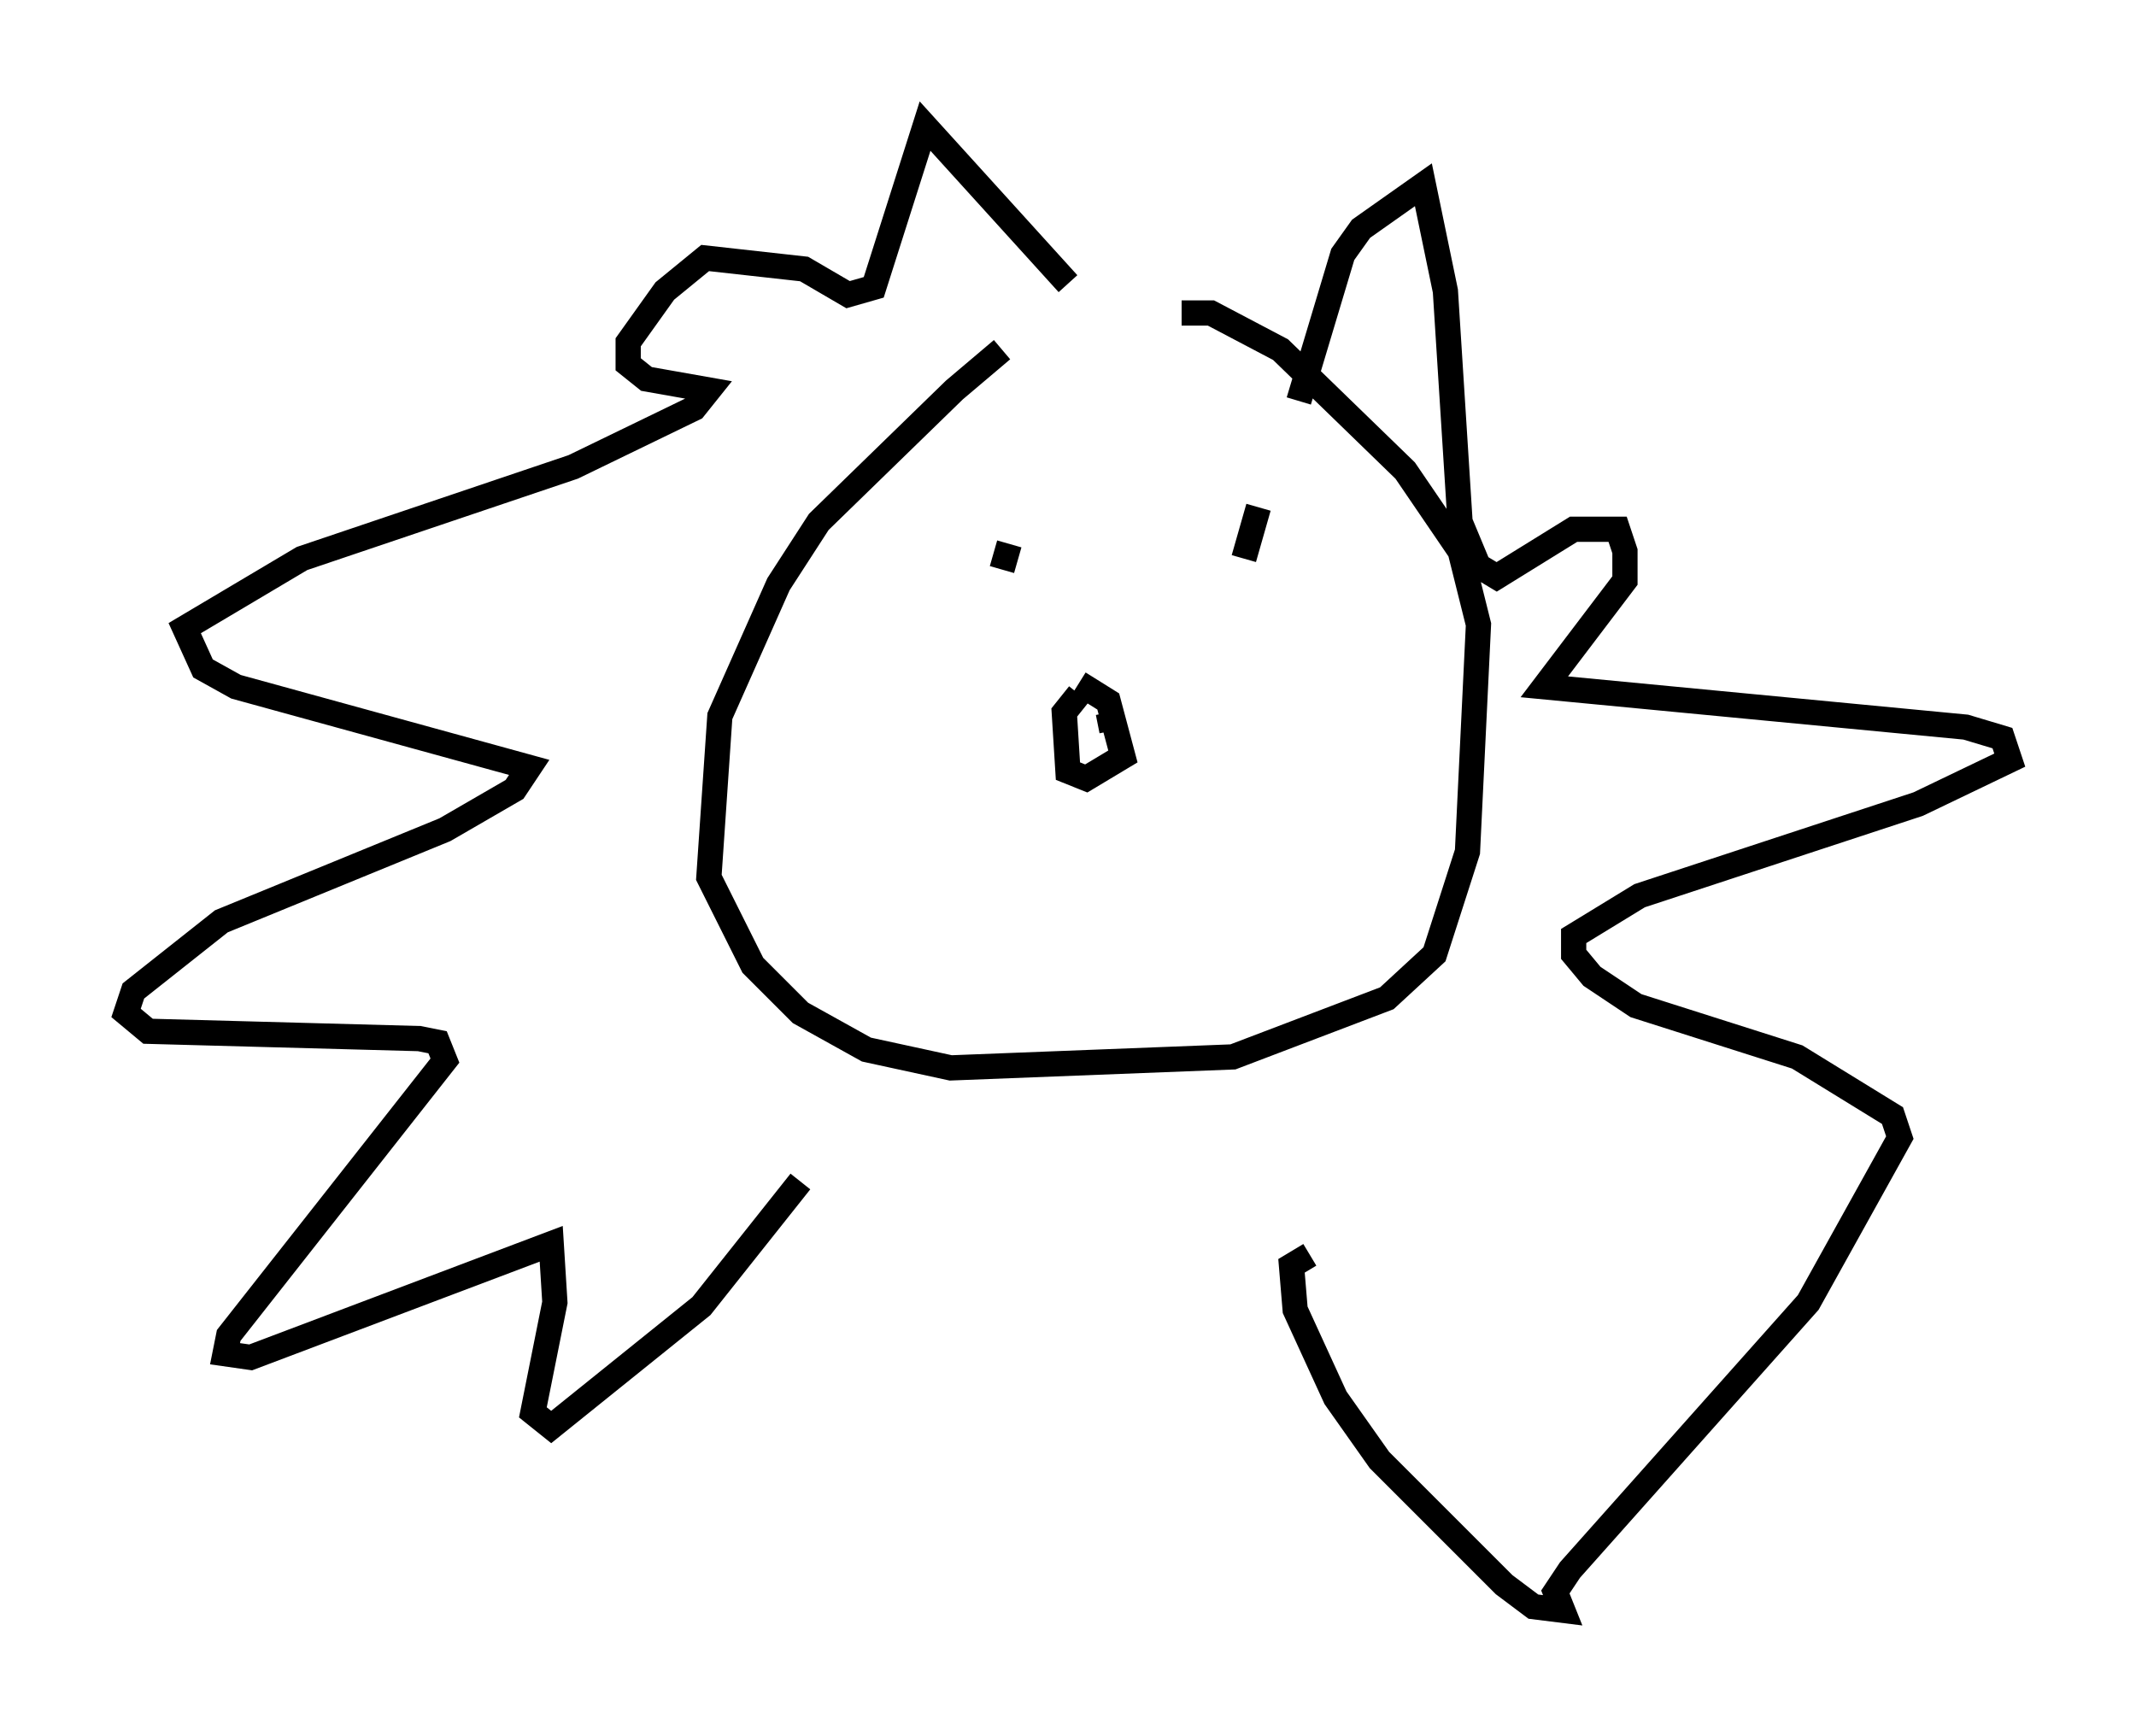<?xml version="1.0" encoding="utf-8" ?>
<svg baseProfile="full" height="68.827" version="1.1" width="84.659" xmlns="http://www.w3.org/2000/svg" xmlns:ev="http://www.w3.org/2001/xml-events" xmlns:xlink="http://www.w3.org/1999/xlink"><defs /><rect fill="white" height="68.827" width="84.659" x="0" y="0" /><path d="M41.313, 13.715 m-1.598, 0.145 l-1.888, 1.598 -5.374, 5.229 l-1.598, 2.469 -2.324, 5.229 l-0.436, 6.391 1.743, 3.486 l1.888, 1.888 2.615, 1.453 l3.341, 0.726 11.184, -0.436 l6.101, -2.324 1.888, -1.743 l1.307, -4.067 0.436, -9.006 l-0.726, -2.905 -2.179, -3.196 l-4.939, -4.793 -2.76, -1.453 l-1.162, 0.0 m-4.503, -1.162 l-5.665, -6.246 -2.034, 6.391 l-1.017, 0.291 -1.743, -1.017 l-3.922, -0.436 -1.598, 1.307 l-1.453, 2.034 0.0, 0.872 l0.726, 0.581 2.469, 0.436 l-0.581, 0.726 -4.793, 2.324 l-10.749, 3.631 -4.648, 2.76 l0.726, 1.598 1.307, 0.726 l11.62, 3.196 -0.581, 0.872 l-2.76, 1.598 -8.86, 3.631 l-3.486, 2.76 -0.291, 0.872 l0.872, 0.726 10.749, 0.291 l0.726, 0.145 0.291, 0.726 l-8.57, 10.894 -0.145, 0.726 l1.017, 0.145 11.911, -4.503 l0.145, 2.324 -0.872, 4.358 l0.726, 0.581 5.955, -4.793 l3.922, -4.939 m19.754, -30.938 l1.743, -5.81 0.726, -1.017 l2.469, -1.743 0.872, 4.212 l0.581, 9.151 0.726, 1.743 l0.726, 0.436 3.05, -1.888 l1.743, 0.0 0.291, 0.872 l0.0, 1.162 -3.196, 4.212 l16.704, 1.598 1.453, 0.436 l0.291, 0.872 -3.631, 1.743 l-11.039, 3.631 -2.615, 1.598 l0.0, 0.726 0.726, 0.872 l1.743, 1.162 6.391, 2.034 l3.777, 2.324 0.291, 0.872 l-3.631, 6.536 -9.441, 10.603 l-0.581, 0.872 0.291, 0.726 l-1.162, -0.145 -1.162, -0.872 l-4.939, -4.939 -1.743, -2.469 l-1.598, -3.486 -0.145, -1.743 l0.726, -0.436 m-9.151, -22.223 l-0.581, 0.726 0.145, 2.324 l0.726, 0.291 1.453, -0.872 l-0.581, -2.179 -1.162, -0.726 m-2.76, -5.52 l-0.291, 1.017 m10.168, -2.469 l-0.581, 2.034 m-5.374, 6.101 l0.145, 0.726 " fill="none" stroke="black" stroke-width="1" /></svg>